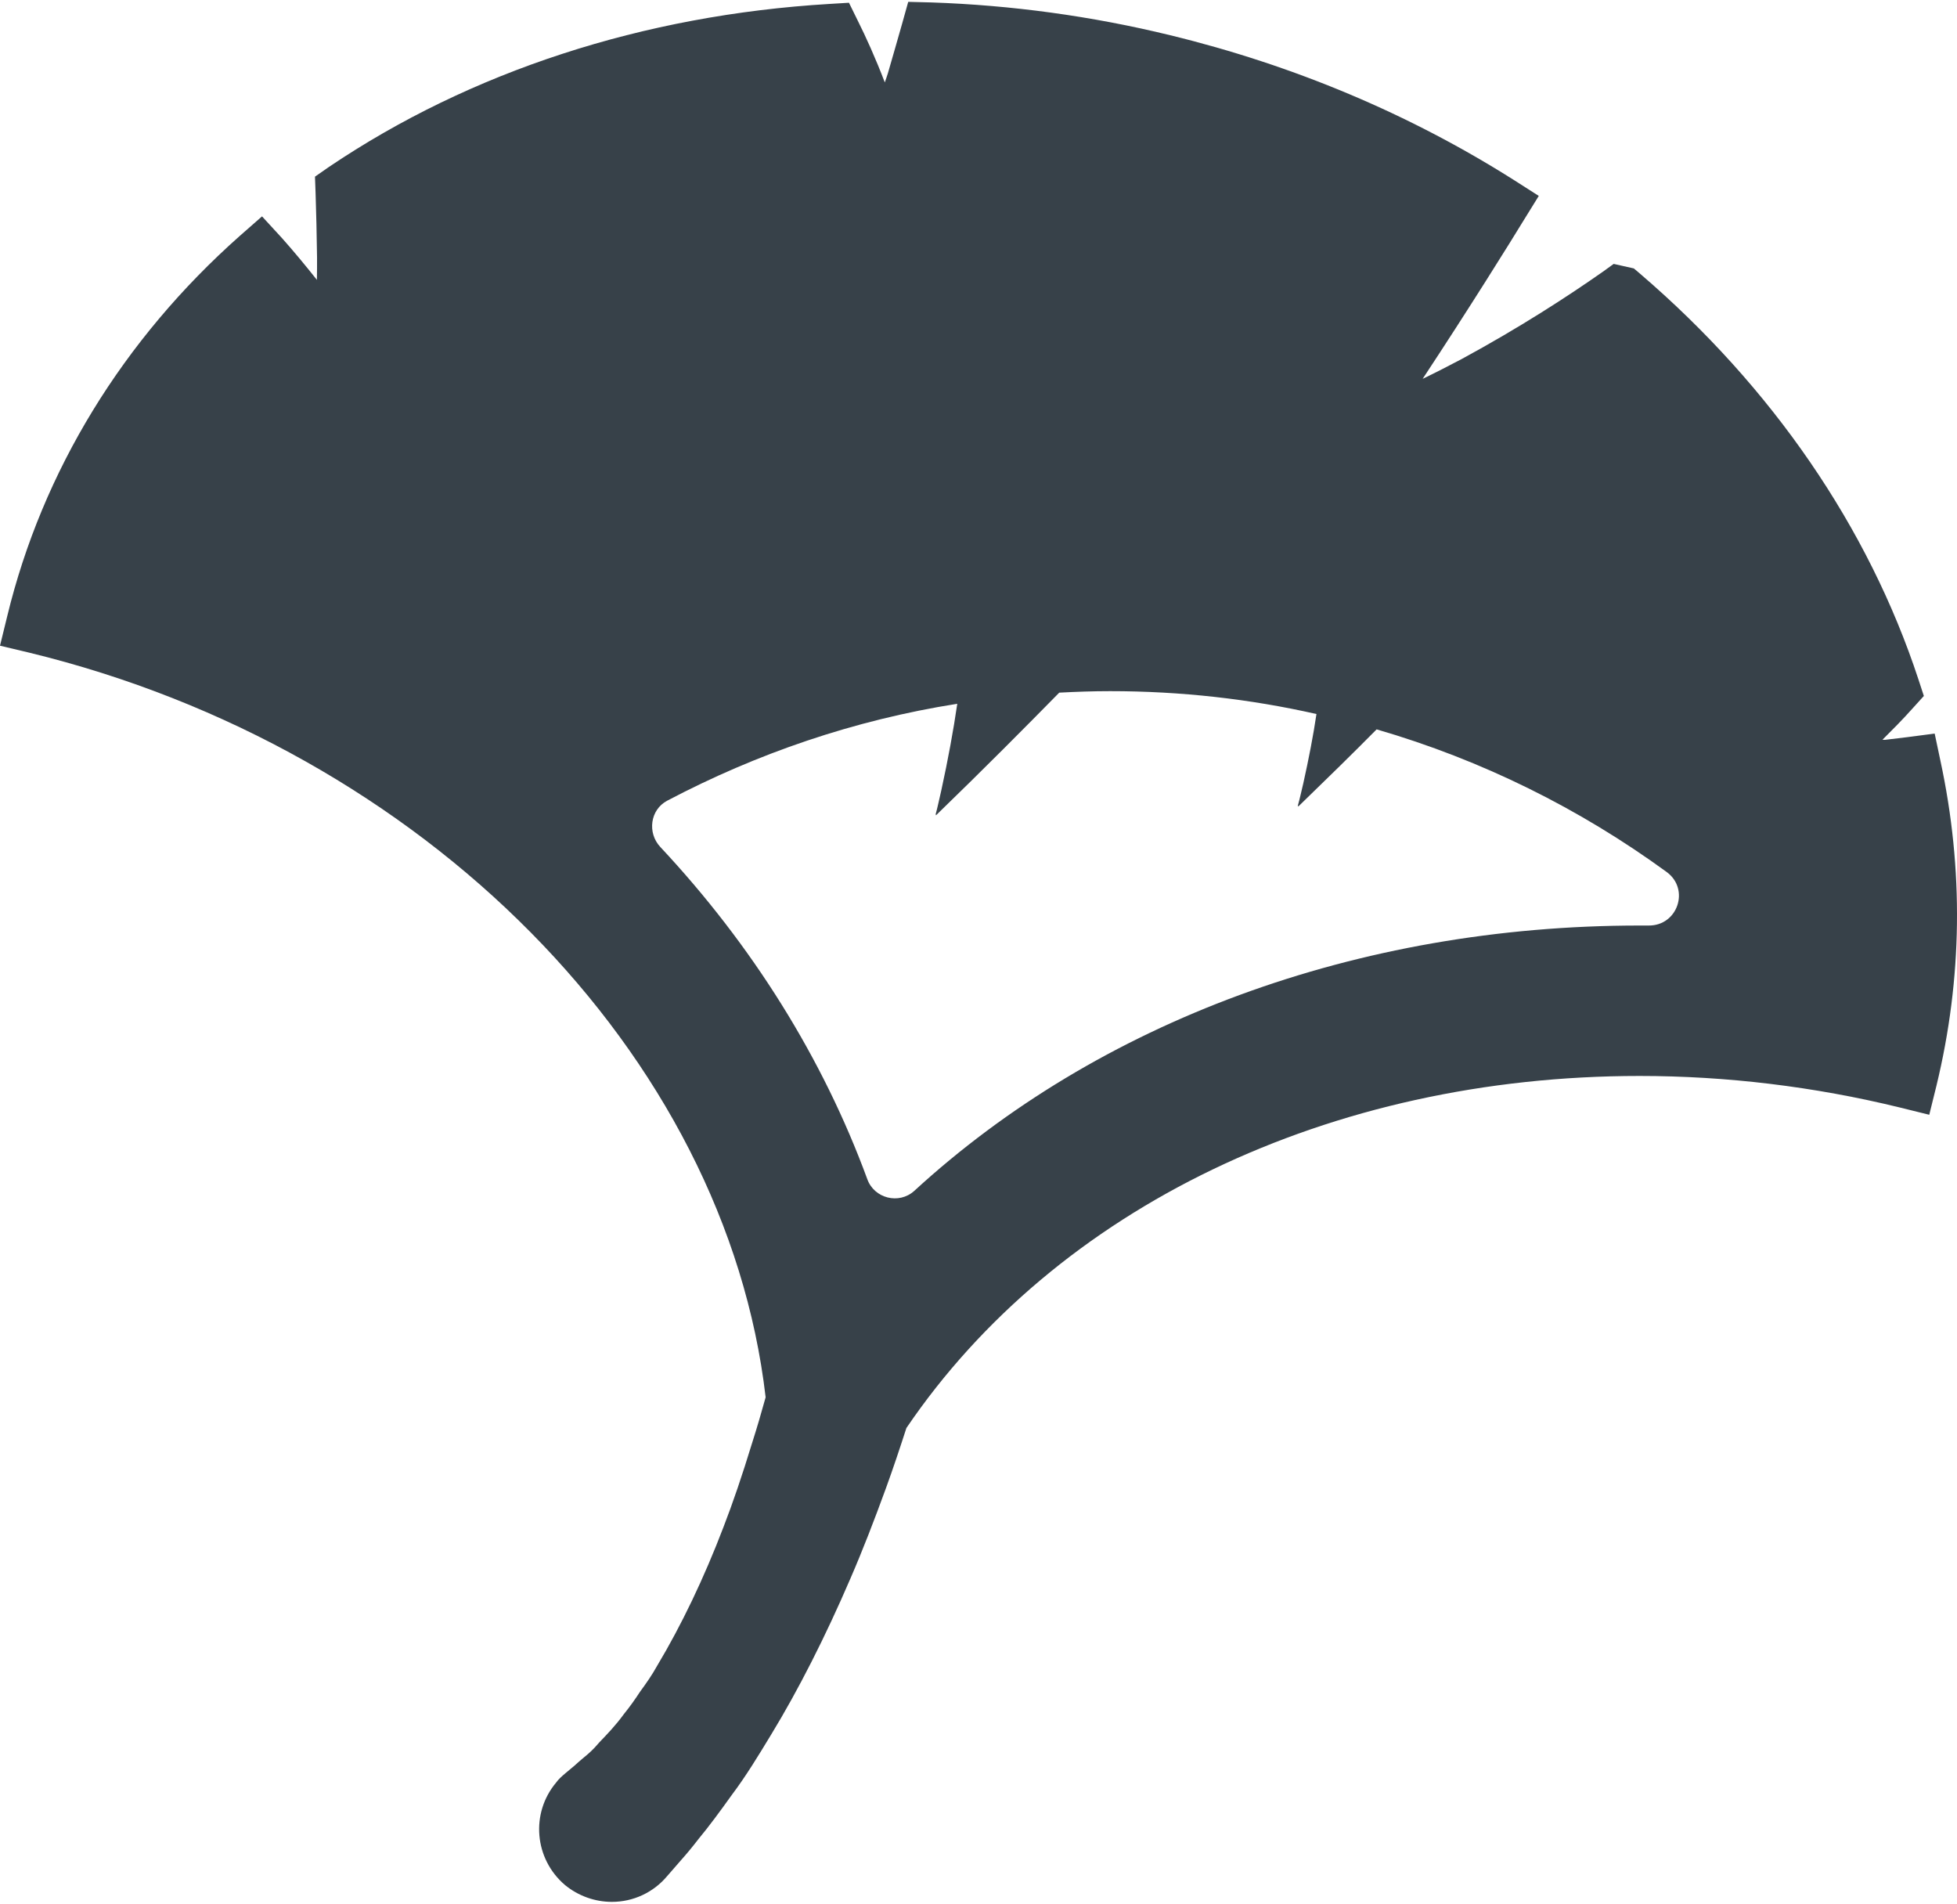 <svg width="512" height="498" viewBox="0 0 512 498" fill="none" xmlns="http://www.w3.org/2000/svg">
<path d="M507.656 198.98L506.16 191.898L498.918 192.844C497.101 193.051 495.125 193.317 493.109 193.543C492.906 193.535 492.703 193.528 492.496 193.512C495.136 190.875 497.773 188.238 500.258 185.446L503.328 182.06L501.91 177.731C488.844 137.985 463.66 101.228 429.028 71.556L427.454 70.22L422.18 69.036L419.348 71.083C410.074 77.587 397.446 85.774 382.399 93.927C379.02 95.708 375.625 97.458 372.2 99.106C384.262 80.844 395.59 62.641 398.493 57.86L402.583 51.25L396.052 47.078C368.818 29.84 338.517 17.09 306.17 9.219C285.548 4.184 264.533 1.348 243.756 0.641L237.615 0.485L235.963 6.387C234.779 10.528 233.557 14.84 232.283 19.2C232.017 19.985 231.783 20.762 231.486 21.559C228.99 15.028 226.498 9.574 224.392 5.364L222.11 0.719L216.915 1.035C168.353 3.945 123.095 18.665 86.025 43.692L82.408 46.211L82.564 50.539C82.74 55.668 82.861 61.371 82.947 67.348C82.939 69.301 82.962 71.168 82.912 73.215C79.958 69.493 76.931 65.84 73.83 62.348L68.552 56.602L62.728 61.716C32.193 88.794 11.099 123.189 1.888 161.204L0.049 168.72L0.037 168.763H0.041L0 168.914L7.633 170.727C110.977 195.832 189.918 275.797 200.309 365.523C199.203 369.539 198.023 373.551 196.766 377.488C194.168 385.988 191.727 393.153 189.289 399.446C184.25 412.668 178.27 425.184 171.895 435.809C170.633 438.09 169.219 440.137 167.485 442.5C166.149 444.547 164.813 446.434 163.157 448.481C161.111 451.313 158.829 453.676 156.86 455.723L155.602 457.137C154.422 458.399 153.243 459.344 152.297 460.129C151.586 460.758 150.879 461.309 150.328 461.859C148.992 462.965 148.281 463.593 147.969 463.828C146.945 464.695 146.079 465.481 145.527 466.27C138.757 474.297 139.781 486.262 147.809 493.106C151.274 495.942 155.602 497.516 160.086 497.516C165.676 497.516 170.949 495.074 174.571 490.746L178.27 486.496C179.61 485 181.18 483.114 182.754 481.066C185.43 477.84 188.344 473.902 191.492 469.496C195.113 464.695 198.418 459.262 201.801 453.676C208.809 442.184 215.969 428.098 222.5 412.906C225.648 405.664 228.718 397.715 231.789 389.292C233.679 384.097 235.41 378.902 237.141 373.55C276.336 315.858 347.961 281.464 428.949 281.464C451.617 281.464 474.598 284.218 497.109 289.73L504.742 291.617L506.632 283.984C513.402 256.043 513.797 227.472 507.656 198.98ZM174.57 209.449C197.867 197.171 223.444 188.355 250.444 184.105C249.452 190.968 248.03 198.699 246.269 206.754C245.757 208.891 245.323 211.125 244.741 213.192C244.804 213.129 244.855 213.078 244.917 213.02C244.89 213.118 244.878 213.207 244.855 213.305C257.605 200.95 268.23 190.247 277.125 181.192C281.531 180.958 286.019 180.801 290.426 180.801C309 180.801 327.024 182.848 344.418 186.782C343.59 192.415 342.391 198.54 340.992 204.844C340.496 206.867 340.078 208.902 339.507 210.91C339.566 210.848 339.621 210.796 339.679 210.738C339.656 210.836 339.64 210.926 339.617 211.024C347.171 203.703 354.019 197.012 360.16 190.797C387.785 198.825 413.367 211.575 436.031 228.102C442.171 232.591 438.945 242.192 431.312 242.114H428.949C354.965 242.114 287.277 267.38 239.187 311.532C235.175 315.154 228.718 313.501 226.909 308.462C215.261 276.744 196.765 247.228 172.761 221.572C169.297 217.871 170.086 211.808 174.57 209.449Z" fill="#374149"/>
</svg>
